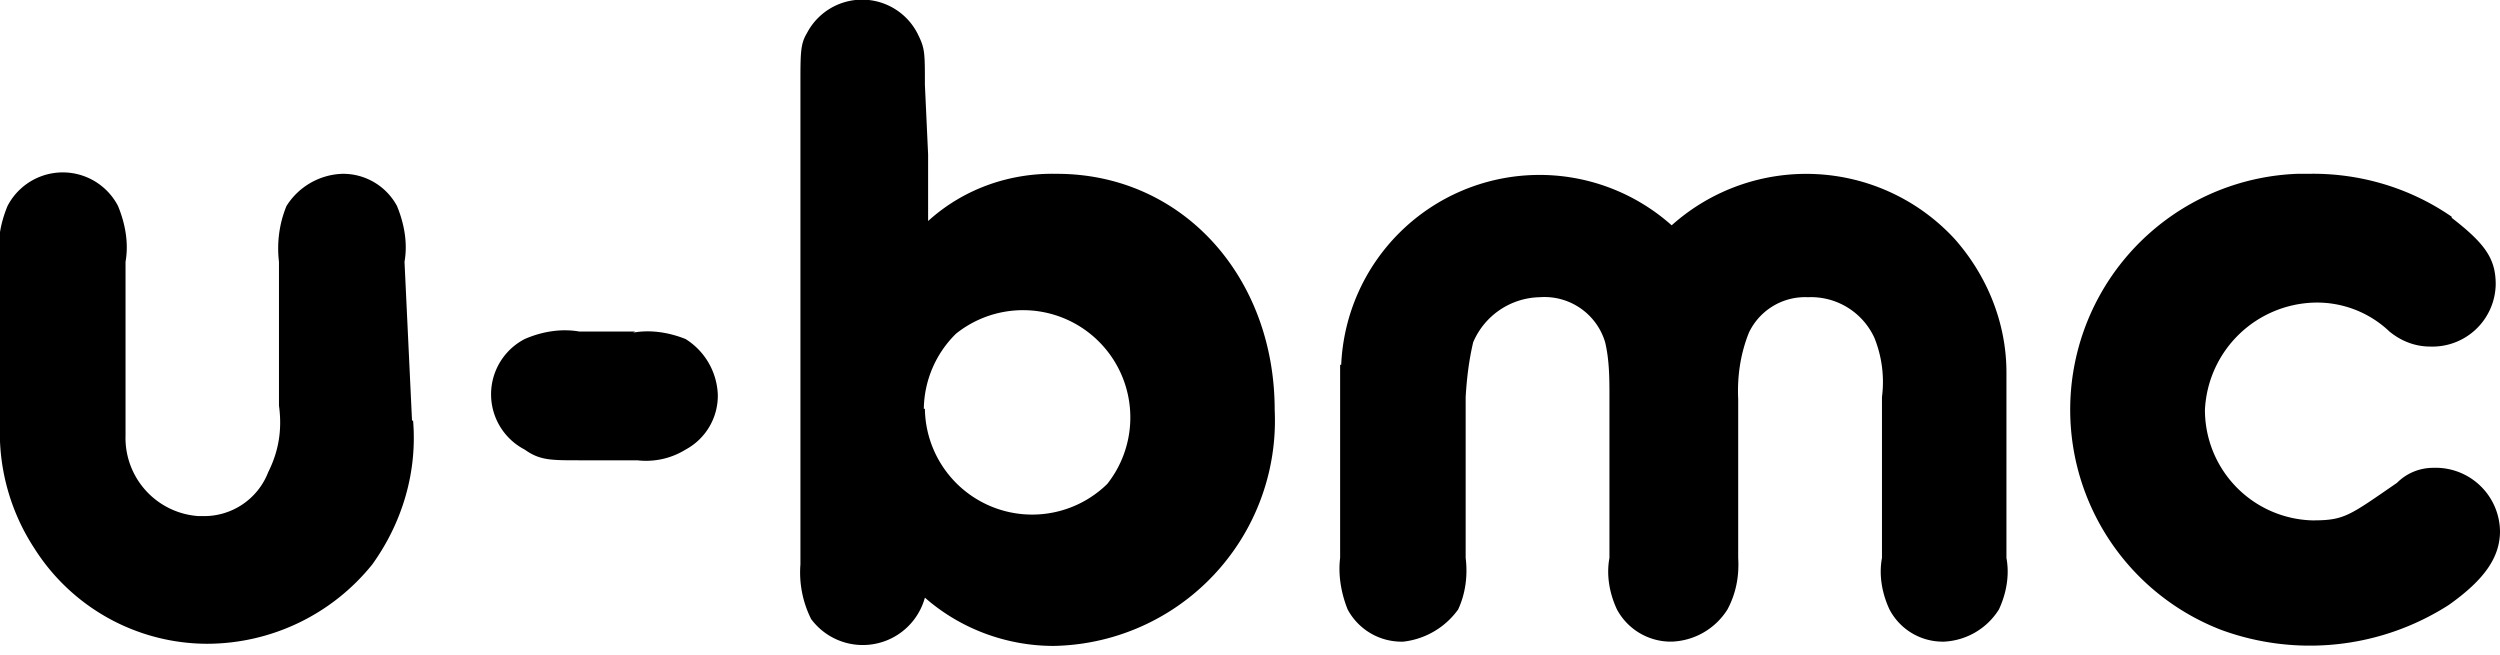 <svg xmlns="http://www.w3.org/2000/svg" fill="none" viewBox="0 0 233 61" aria-label="u-bmc">
  <path fill="currentColor" d="M38.5 39.2c.4 4.8-1 9.5-3.8 13.4A19.8 19.8 0 0 1 19.3 60a19.1 19.1 0 0 1-16.1-8.9A19.7 19.7 0 0 1 0 39.5V24.4c-.3-1.7 0-3.5.7-5.2a5.8 5.8 0 0 1 10.3 0c.7 1.7 1 3.5.7 5.2v16.2a7.3 7.3 0 0 0 6.8 7.5h.4A6.4 6.4 0 0 0 25 44c1-2 1.3-4 1-6.2V24.4c-.2-1.7 0-3.5.7-5.2a6.4 6.4 0 0 1 5.2-3 5.7 5.7 0 0 1 5.1 3c.7 1.7 1 3.5.7 5.2l.7 14.8ZM59 31c1.7-.3 3.4 0 4.9.6a6.4 6.4 0 0 1 3 5.2 5.7 5.7 0 0 1-3 5.1 7 7 0 0 1-4.5 1H54c-2.7 0-3.7 0-5.1-1a5.8 5.8 0 0 1 0-10.3c1.6-.7 3.4-1 5.1-.7h5.2ZM86.5 14.4v6.2c3.3-3 7.6-4.5 12-4.4 11.7 0 20.3 9.6 20.3 22a21 21 0 0 1-20.6 22c-4.4 0-8.7-1.6-12-4.5a6 6 0 0 1-10.6 2 9.7 9.7 0 0 1-1-5.1V7.9c0-3 0-3.8.6-4.8a5.8 5.8 0 0 1 10.3 0c.7 1.4.7 1.7.7 4.8l.3 6.5Zm-.3 23.7a10 10 0 0 0 17 7 10 10 0 0 0-14.1-14 10 10 0 0 0-3 7ZM125 34a18.5 18.5 0 0 1 30.8-13 18.8 18.8 0 0 1 26.4 1.3c3 3.4 4.8 7.8 4.8 12.4V52c.3 1.6 0 3.3-.7 4.8a6.4 6.4 0 0 1-5.1 3 5.6 5.6 0 0 1-5.1-3c-.7-1.5-1-3.2-.7-4.8V37a11 11 0 0 0-.7-5.5 6.5 6.5 0 0 0-6.2-3.8A5.8 5.8 0 0 0 163 31c-.8 2-1.1 4.1-1 6.2V52c.1 1.7-.2 3.3-1 4.8a6.4 6.4 0 0 1-5.2 3 5.7 5.7 0 0 1-5.1-3c-.7-1.5-1-3.2-.7-4.8V37c0-1.7 0-3.4-.4-5.1a5.9 5.9 0 0 0-6.1-4.2 6.9 6.9 0 0 0-6.2 4.2c-.4 1.7-.6 3.4-.7 5.1V52c.2 1.6 0 3.3-.7 4.8a7.3 7.3 0 0 1-5.1 3 5.7 5.7 0 0 1-5.2-3c-.6-1.5-.9-3.2-.7-4.8V34ZM228.5 20.3c3.1 2.4 4.1 3.8 4.1 6.2a5.9 5.9 0 0 1-6.1 5.8c-1.4 0-2.7-.5-3.8-1.4a9.8 9.8 0 0 0-6.9-2.7 10.5 10.5 0 0 0-10.3 10 10.3 10.3 0 0 0 10 10.3c3 0 3.4-.4 7.9-3.5.9-.9 2.1-1.4 3.4-1.4a6 6 0 0 1 6.2 5.9c0 2.4-1.4 4.5-4.8 6.9a24 24 0 0 1-21.2 2.3 22 22 0 0 1 7.1-42.5h1c4.8-.1 9.5 1.3 13.4 4Z"/>
</svg>
